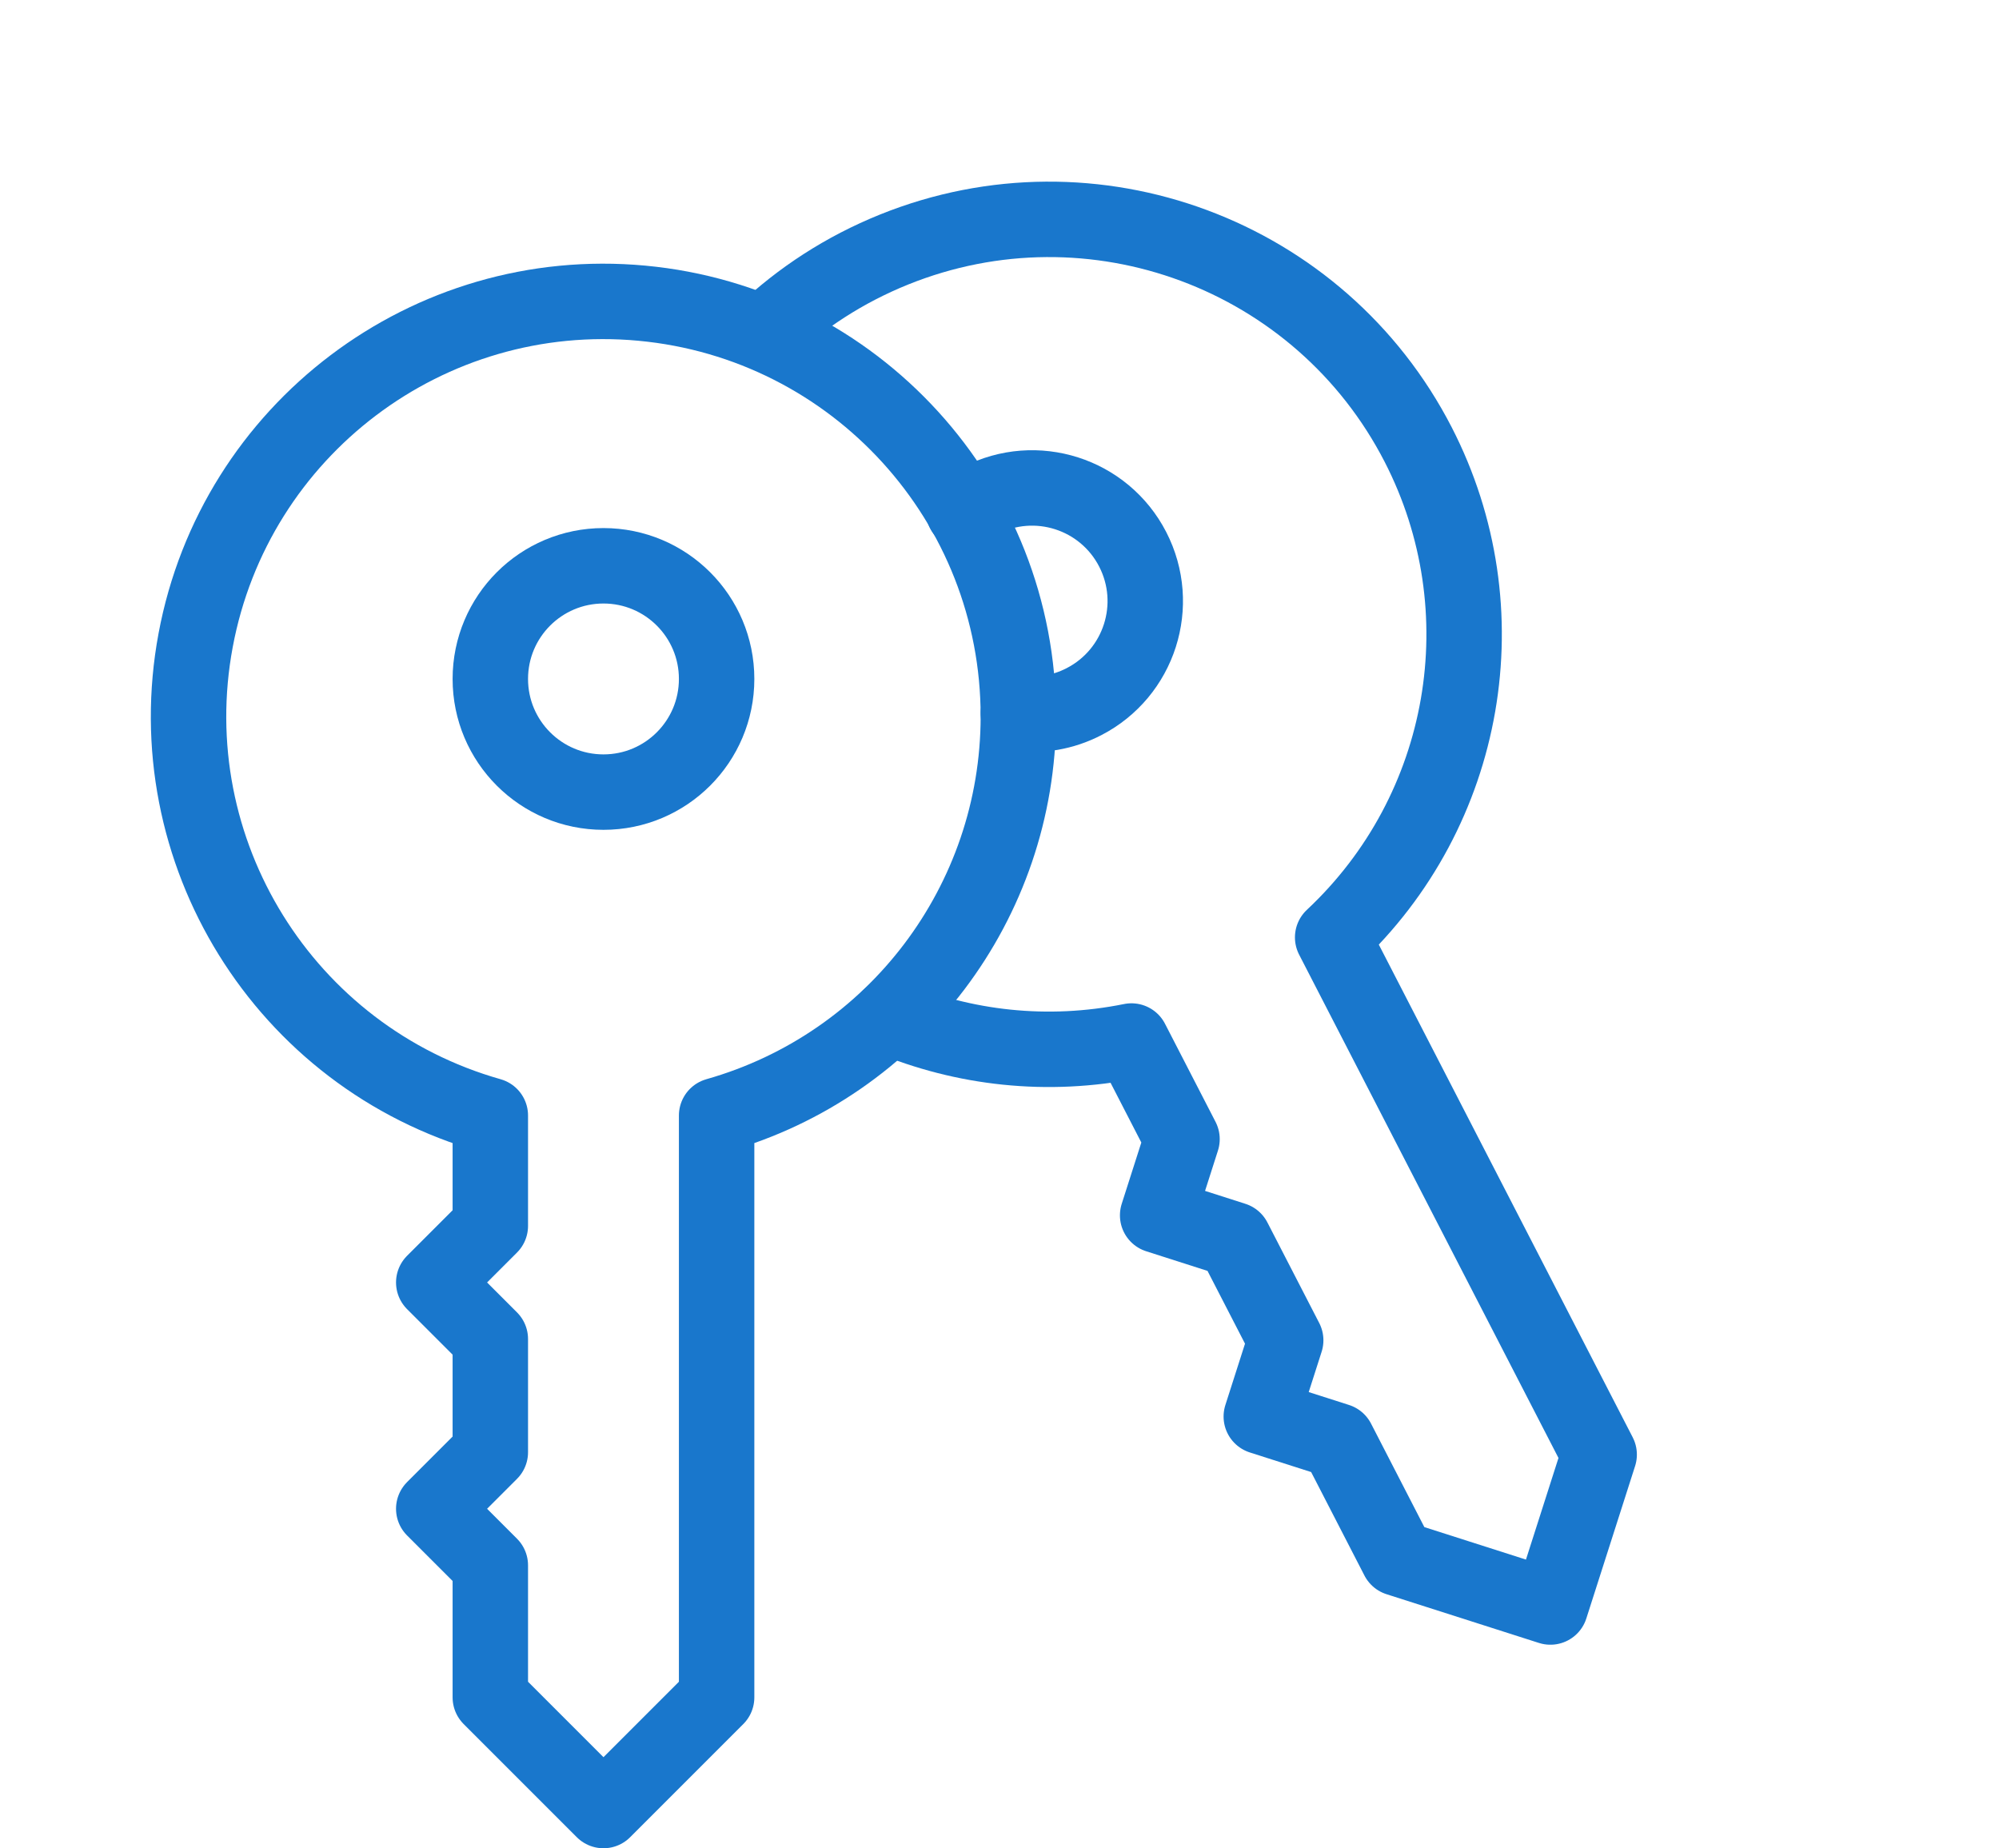 <svg width="53" height="49" viewBox="0 0 53 49" fill="none" xmlns="http://www.w3.org/2000/svg">
<path fill-rule="evenodd" clip-rule="evenodd" d="M27 19C27.005 13.316 22.677 8.564 17.017 8.038C11.357 7.512 6.229 11.386 5.187 16.974C4.144 22.562 7.531 28.024 13 29.574V32.5L11.5 34L13 35.5V38.5L11.5 40L13 41.5V45L16 48L19 45V29.574C23.73 28.233 26.996 23.916 27 19Z" stroke="#1977CC" stroke-width="2" stroke-linecap="round" stroke-linejoin="round"/>
<path fill-rule="evenodd" clip-rule="evenodd" d="M16 21C17.657 21 19 19.657 19 18C19 16.343 17.657 15 16 15C14.343 15 13 16.343 13 18C13 19.657 14.343 21 16 21Z" stroke="#1977CC" stroke-width="2" stroke-linecap="round" stroke-linejoin="round"/>
<path d="M20.255 8.827C21.23 7.903 22.391 7.145 23.706 6.615C28.978 4.49 35.001 6.732 37.601 11.787C39.849 16.159 38.923 21.492 35.333 24.851L42.399 38.563L41.106 42.604L37.065 41.312L35.462 38.2L33.441 37.554L34.088 35.533L32.714 32.867L30.693 32.22L31.339 30.2L29.999 27.599C27.768 28.05 25.547 27.791 23.58 26.969" stroke="#1977CC" stroke-width="2" stroke-linecap="round" stroke-linejoin="round"/>
<path d="M25.547 13.549C25.684 13.445 25.832 13.351 25.99 13.27C27.463 12.511 29.272 13.089 30.031 14.562C30.79 16.035 30.211 17.844 28.738 18.603C28.182 18.89 27.578 18.986 27 18.914" stroke="#1977CC" stroke-width="2" stroke-linecap="round" stroke-linejoin="round"/>
</svg>
